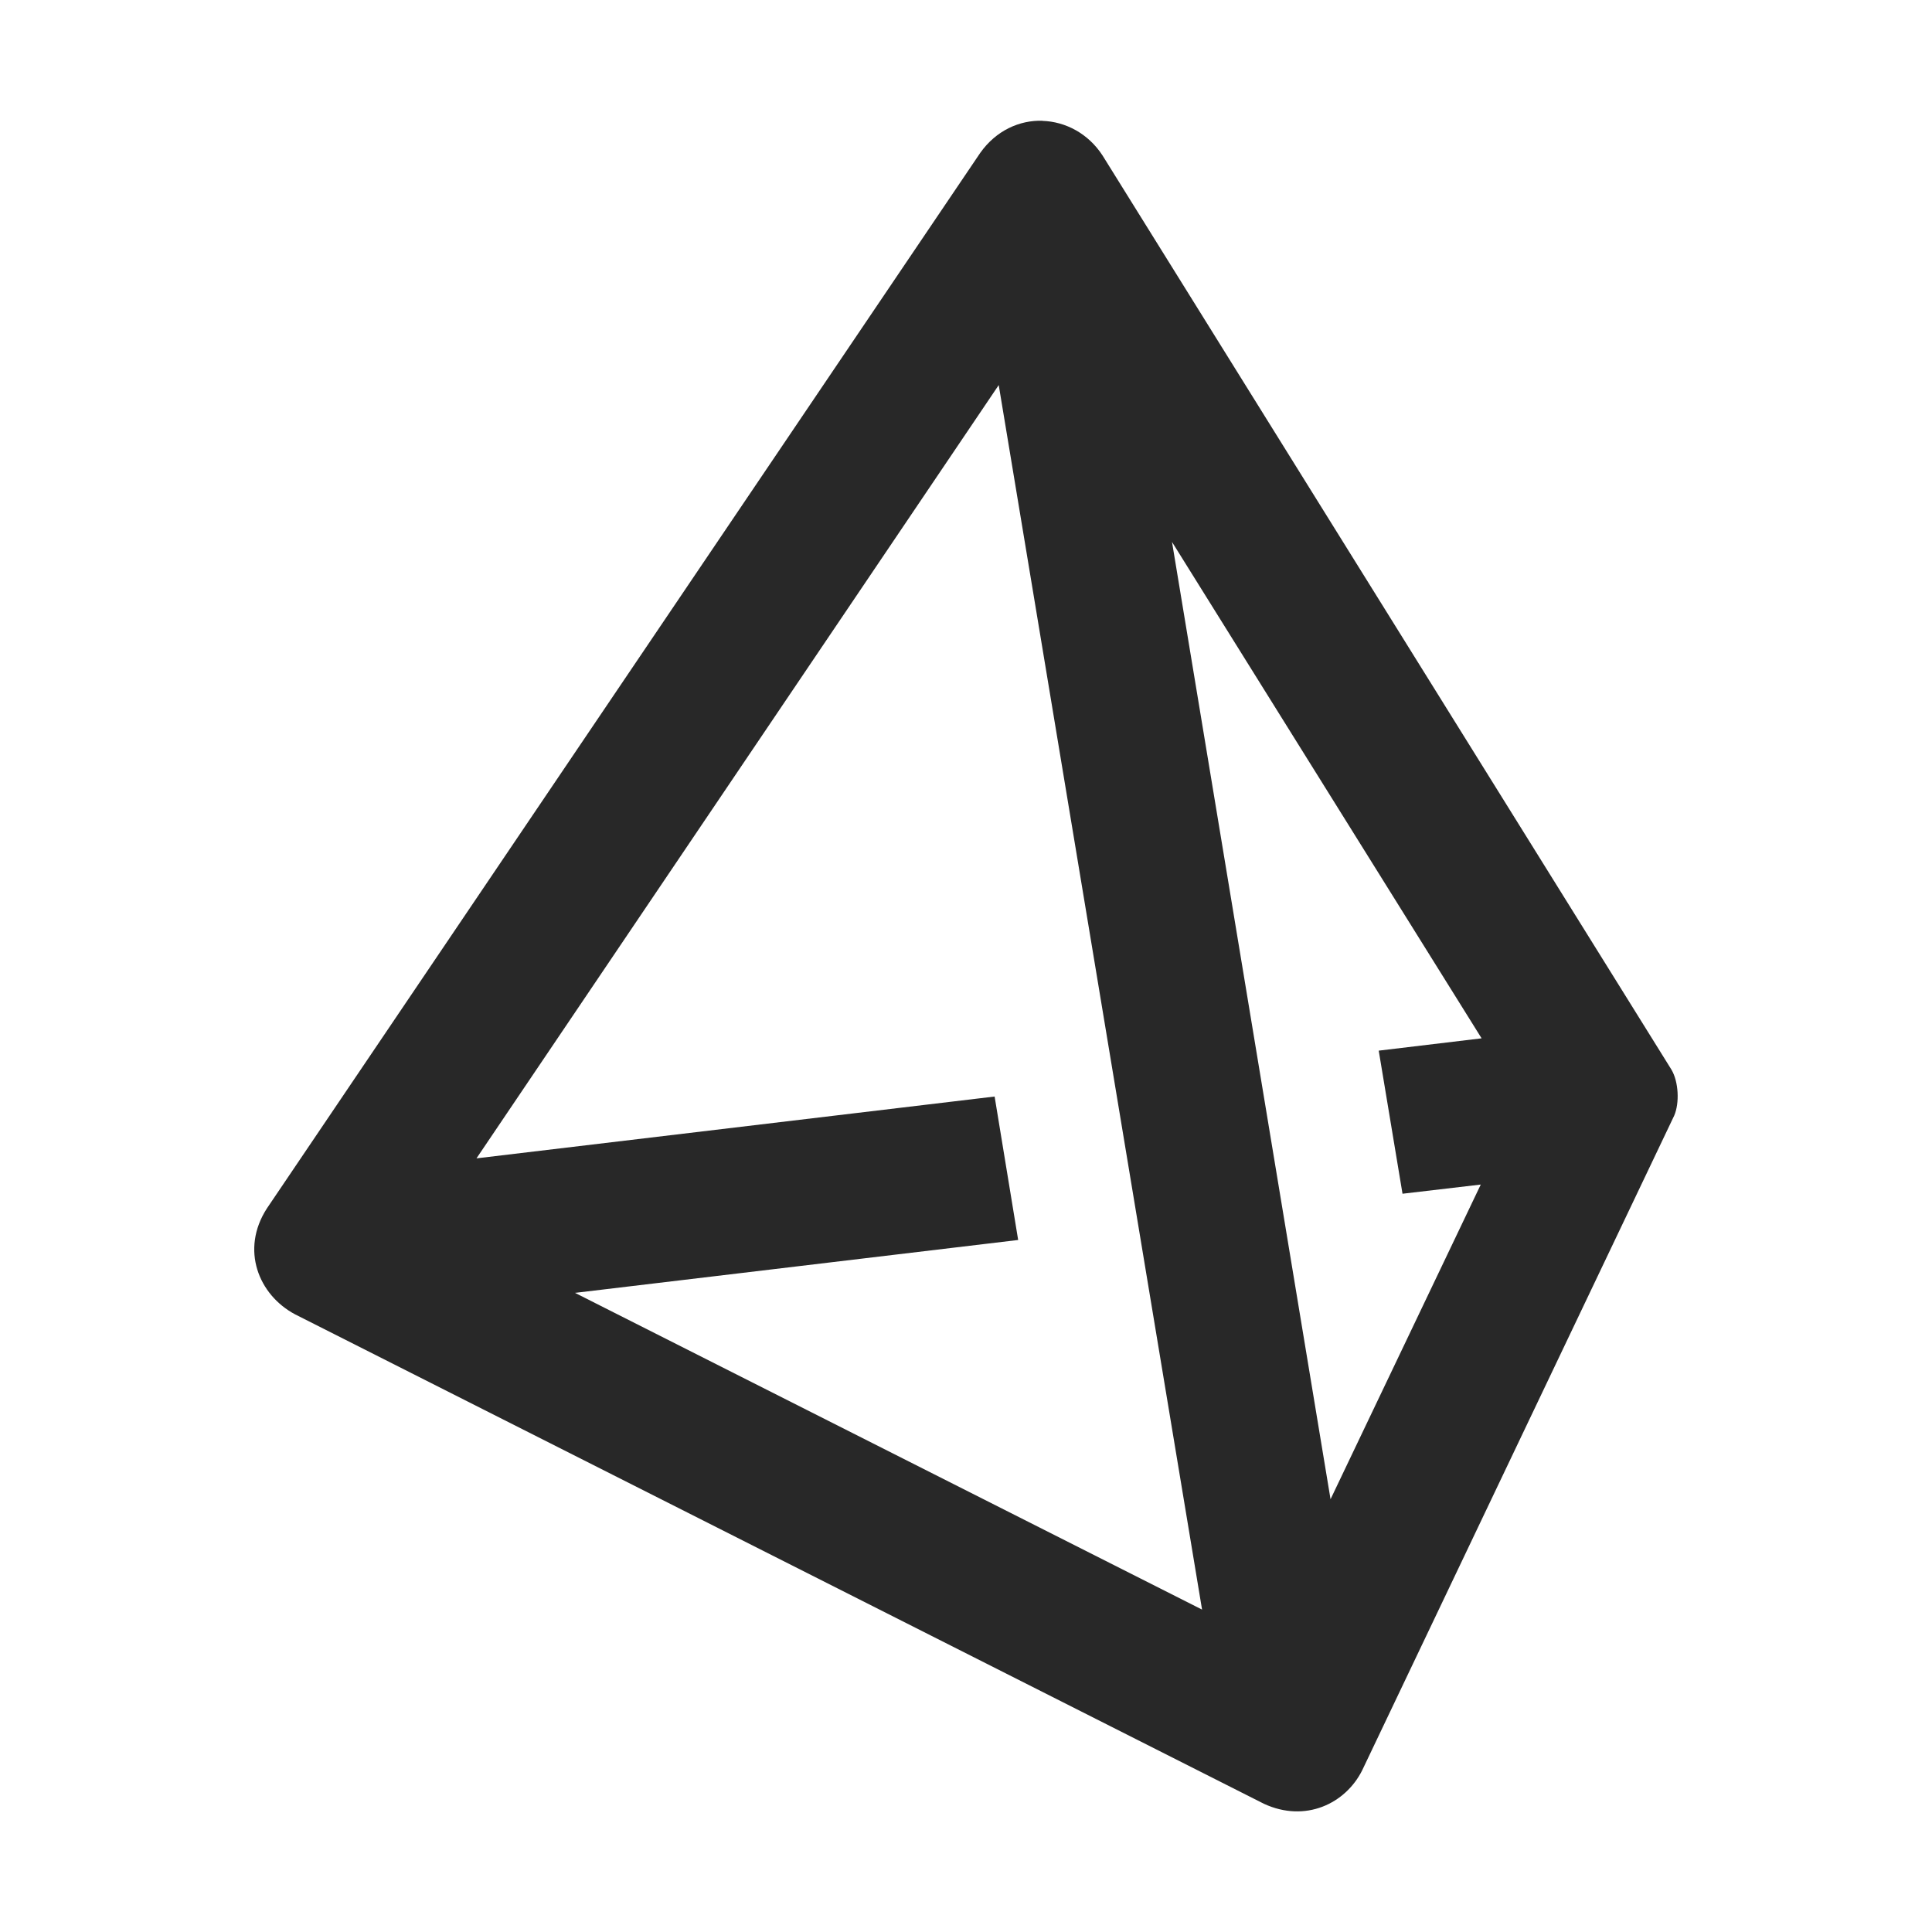 <svg width="16" height="16" version="1.1" xmlns="http://www.w3.org/2000/svg">
  <defs>
    <style id="current-color-scheme" type="text/css">.ColorScheme-Text { color:#282828; } .ColorScheme-Highlight { color:#458588; }</style>
  </defs>
  <path class="ColorScheme-Text" d="m8.634 1c-0.191-0.006-0.385 0.081-0.516 0.266l-5.908 8.742c-0.22 0.341-0.069 0.716 0.234 0.877l8.023 4.053c0.343 0.159 0.676-4.86e-4 0.814-0.277l2.584-5.422c0.045-0.104 0.037-0.28-0.023-0.381l-4.711-7.57c-0.118-0.182-0.307-0.281-0.498-0.287zm-0.363 2.189 1.684 10.141-5.193-2.623 3.67-0.438-0.195-1.188-4.291 0.512zm1.435 1.299 2.564 4.111-0.852 0.102 0.197 1.185 0.648-0.076-1.244 2.606z" fill="currentColor"/>
</svg>
